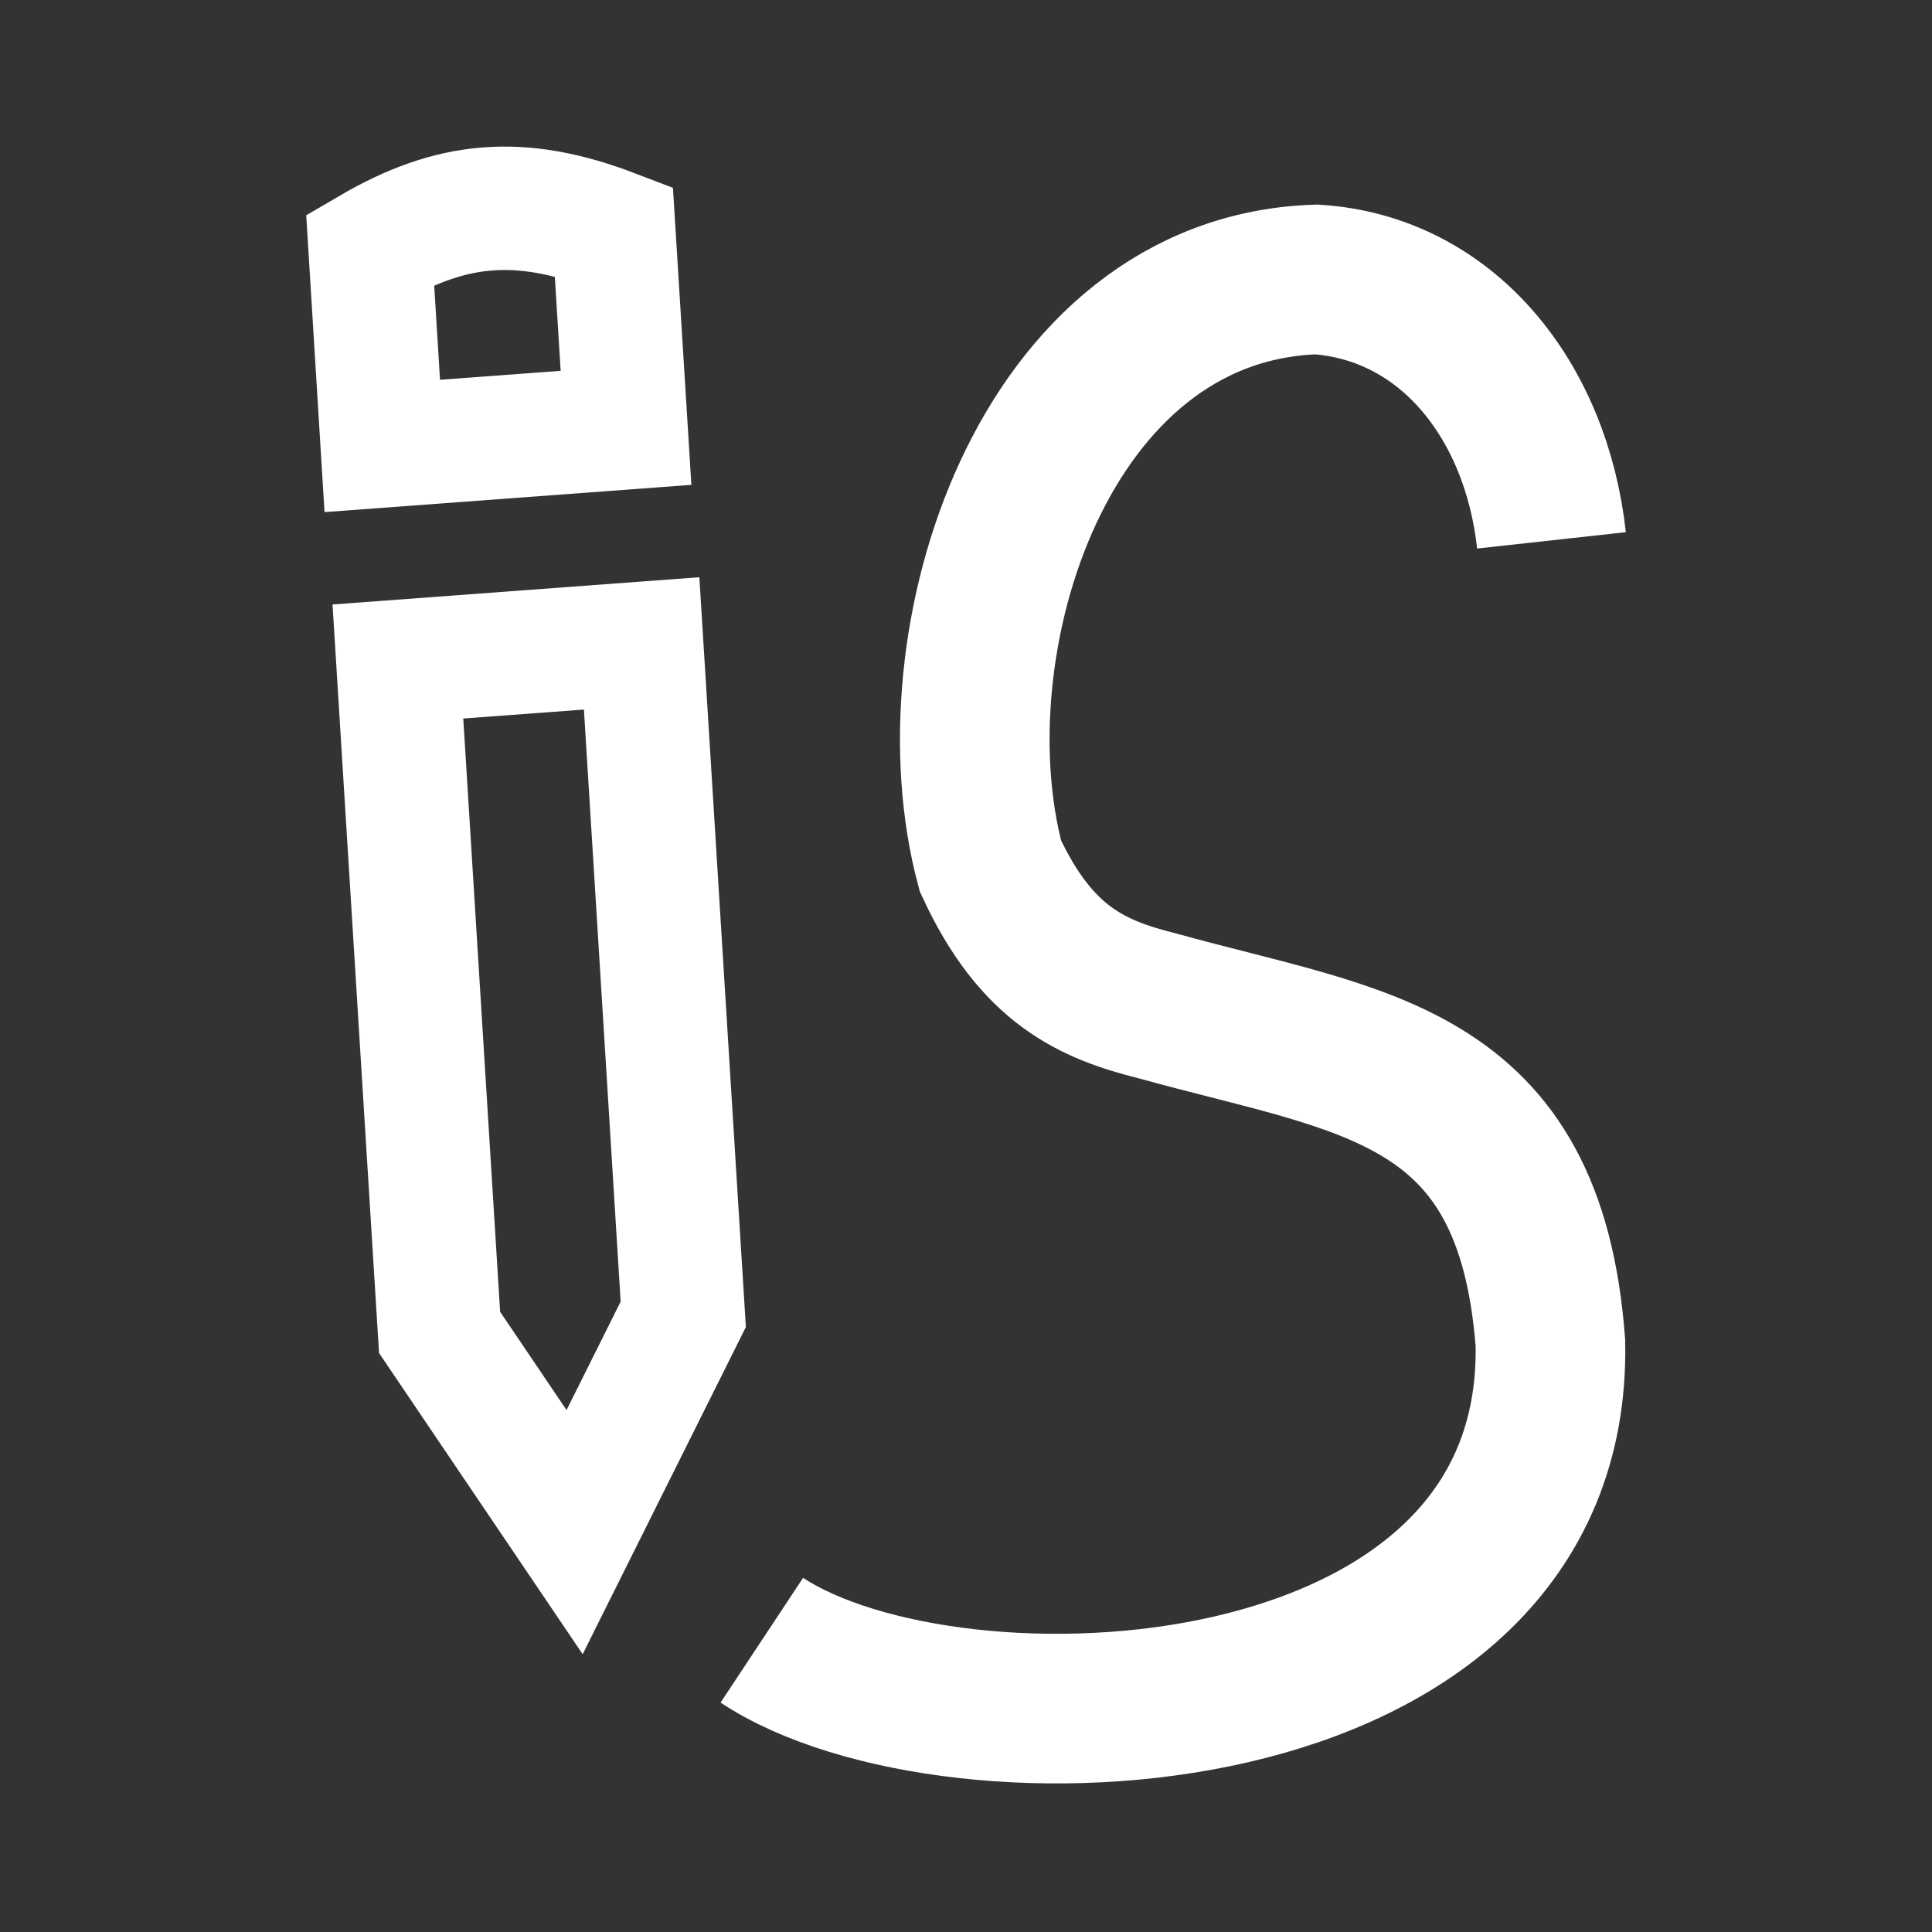 <?xml version="1.0" encoding="UTF-8" standalone="no"?>
<svg
   xmlns:dc="http://purl.org/dc/elements/1.1/"
   xmlns:cc="http://creativecommons.org/ns#"
   xmlns:rdf="http://www.w3.org/1999/02/22-rdf-syntax-ns#"
   xmlns:svg="http://www.w3.org/2000/svg"
   xmlns="http://www.w3.org/2000/svg"
   xmlns:xlink="http://www.w3.org/1999/xlink"
   xmlns:sodipodi="http://sodipodi.sourceforge.net/DTD/sodipodi-0.dtd"
   xmlns:inkscape="http://www.inkscape.org/namespaces/inkscape"
   width="100"
   height="100"
   viewBox="0 0 26.458 26.458"
   version="1.1"
   id="svg8"
   sodipodi:docname="isketch2 - white.svg"
   inkscape:version="1.0 (4035a4fb49, 2020-05-01)">
  <rect x="0" y="0" width="26.458" height="26.458" fill="#333333" stroke="none"/>
  <defs
     id="defs2">
    <linearGradient
       id="linearGradient937"
       inkscape:collect="always">
      <stop
         id="stop933"
         offset="0"
         style="stop-color:#080827;stop-opacity:1" />
      <stop
         id="stop935"
         offset="1"
         style="stop-color:#553475;stop-opacity:0" />
    </linearGradient>
    <linearGradient
       inkscape:collect="always"
       xlink:href="#linearGradient937"
       id="linearGradient931"
       x1="9.778"
       y1="22.24"
       x2="21.821"
       y2="7.09"
       gradientUnits="userSpaceOnUse"
       gradientTransform="matrix(0.887,0,0.036,0.994,1.602,0.409)" />
  </defs>
  <sodipodi:namedview
     id="base"
     pagecolor="#ffffff"
     bordercolor="#666666"
     borderopacity="1.0"
     inkscape:pageopacity="0.0"
     inkscape:pageshadow="2"
     inkscape:zoom="2.6555491"
     inkscape:cx="-20.372419"
     inkscape:cy="94.2205"
     inkscape:document-units="mm"
     inkscape:current-layer="layer1"
     inkscape:document-rotation="0"
     showgrid="false"
     units="px"
     inkscape:window-width="1920"
     inkscape:window-height="1027"
     inkscape:window-x="-8"
     inkscape:window-y="-8"
     inkscape:window-maximized="1" />
  <g
     inkscape:label="Layer 1"
     inkscape:groupmode="layer"
     id="layer1">
    <path
       id="rect864"
       style="fill:none;fill-opacity:1;stroke:#ffffff;stroke-width:1.69;stroke-miterlimit:4;stroke-dasharray:none;stroke-dashoffset:88.76;stroke-opacity:1;paint-order:fill markers stroke"
       d="M 6.671,2.862 C 6.137,2.904 5.625,3.09 5.069,3.415 L 5.235,6.107 8.573,5.859 8.406,3.167 C 7.761,2.92 7.204,2.819 6.671,2.862 Z M 5.449,9.059 6.02,18.247 7.869,20.982 9.357,17.999 8.787,8.811 Z"
       inkscape:transform-center-x="0.65437399"
       inkscape:transform-center-y="-0.36439322"
       sodipodi:nodetypes="sccccscccccc" />
    <path
       style="fill:none;fill-opacity:1;stroke:#ffffff;stroke-width:2.049;stroke-linecap:butt;stroke-linejoin:miter;stroke-miterlimit:4;stroke-dasharray:none;stroke-opacity:1"
       d="m 21.247,7.4 c -0.213,-1.937 -1.442,-3.457 -3.222,-3.573 -3.752,0.124 -5.278,4.977 -4.462,8.031 0.63,1.363 1.397,1.695 2.29,1.918 2.802,0.779 5.099,0.88 5.379,4.615 0.111,5.481 -8.166,5.813 -10.799,4.071"
       id="path906"
       sodipodi:nodetypes="cccccc" />
  </g>
</svg>

